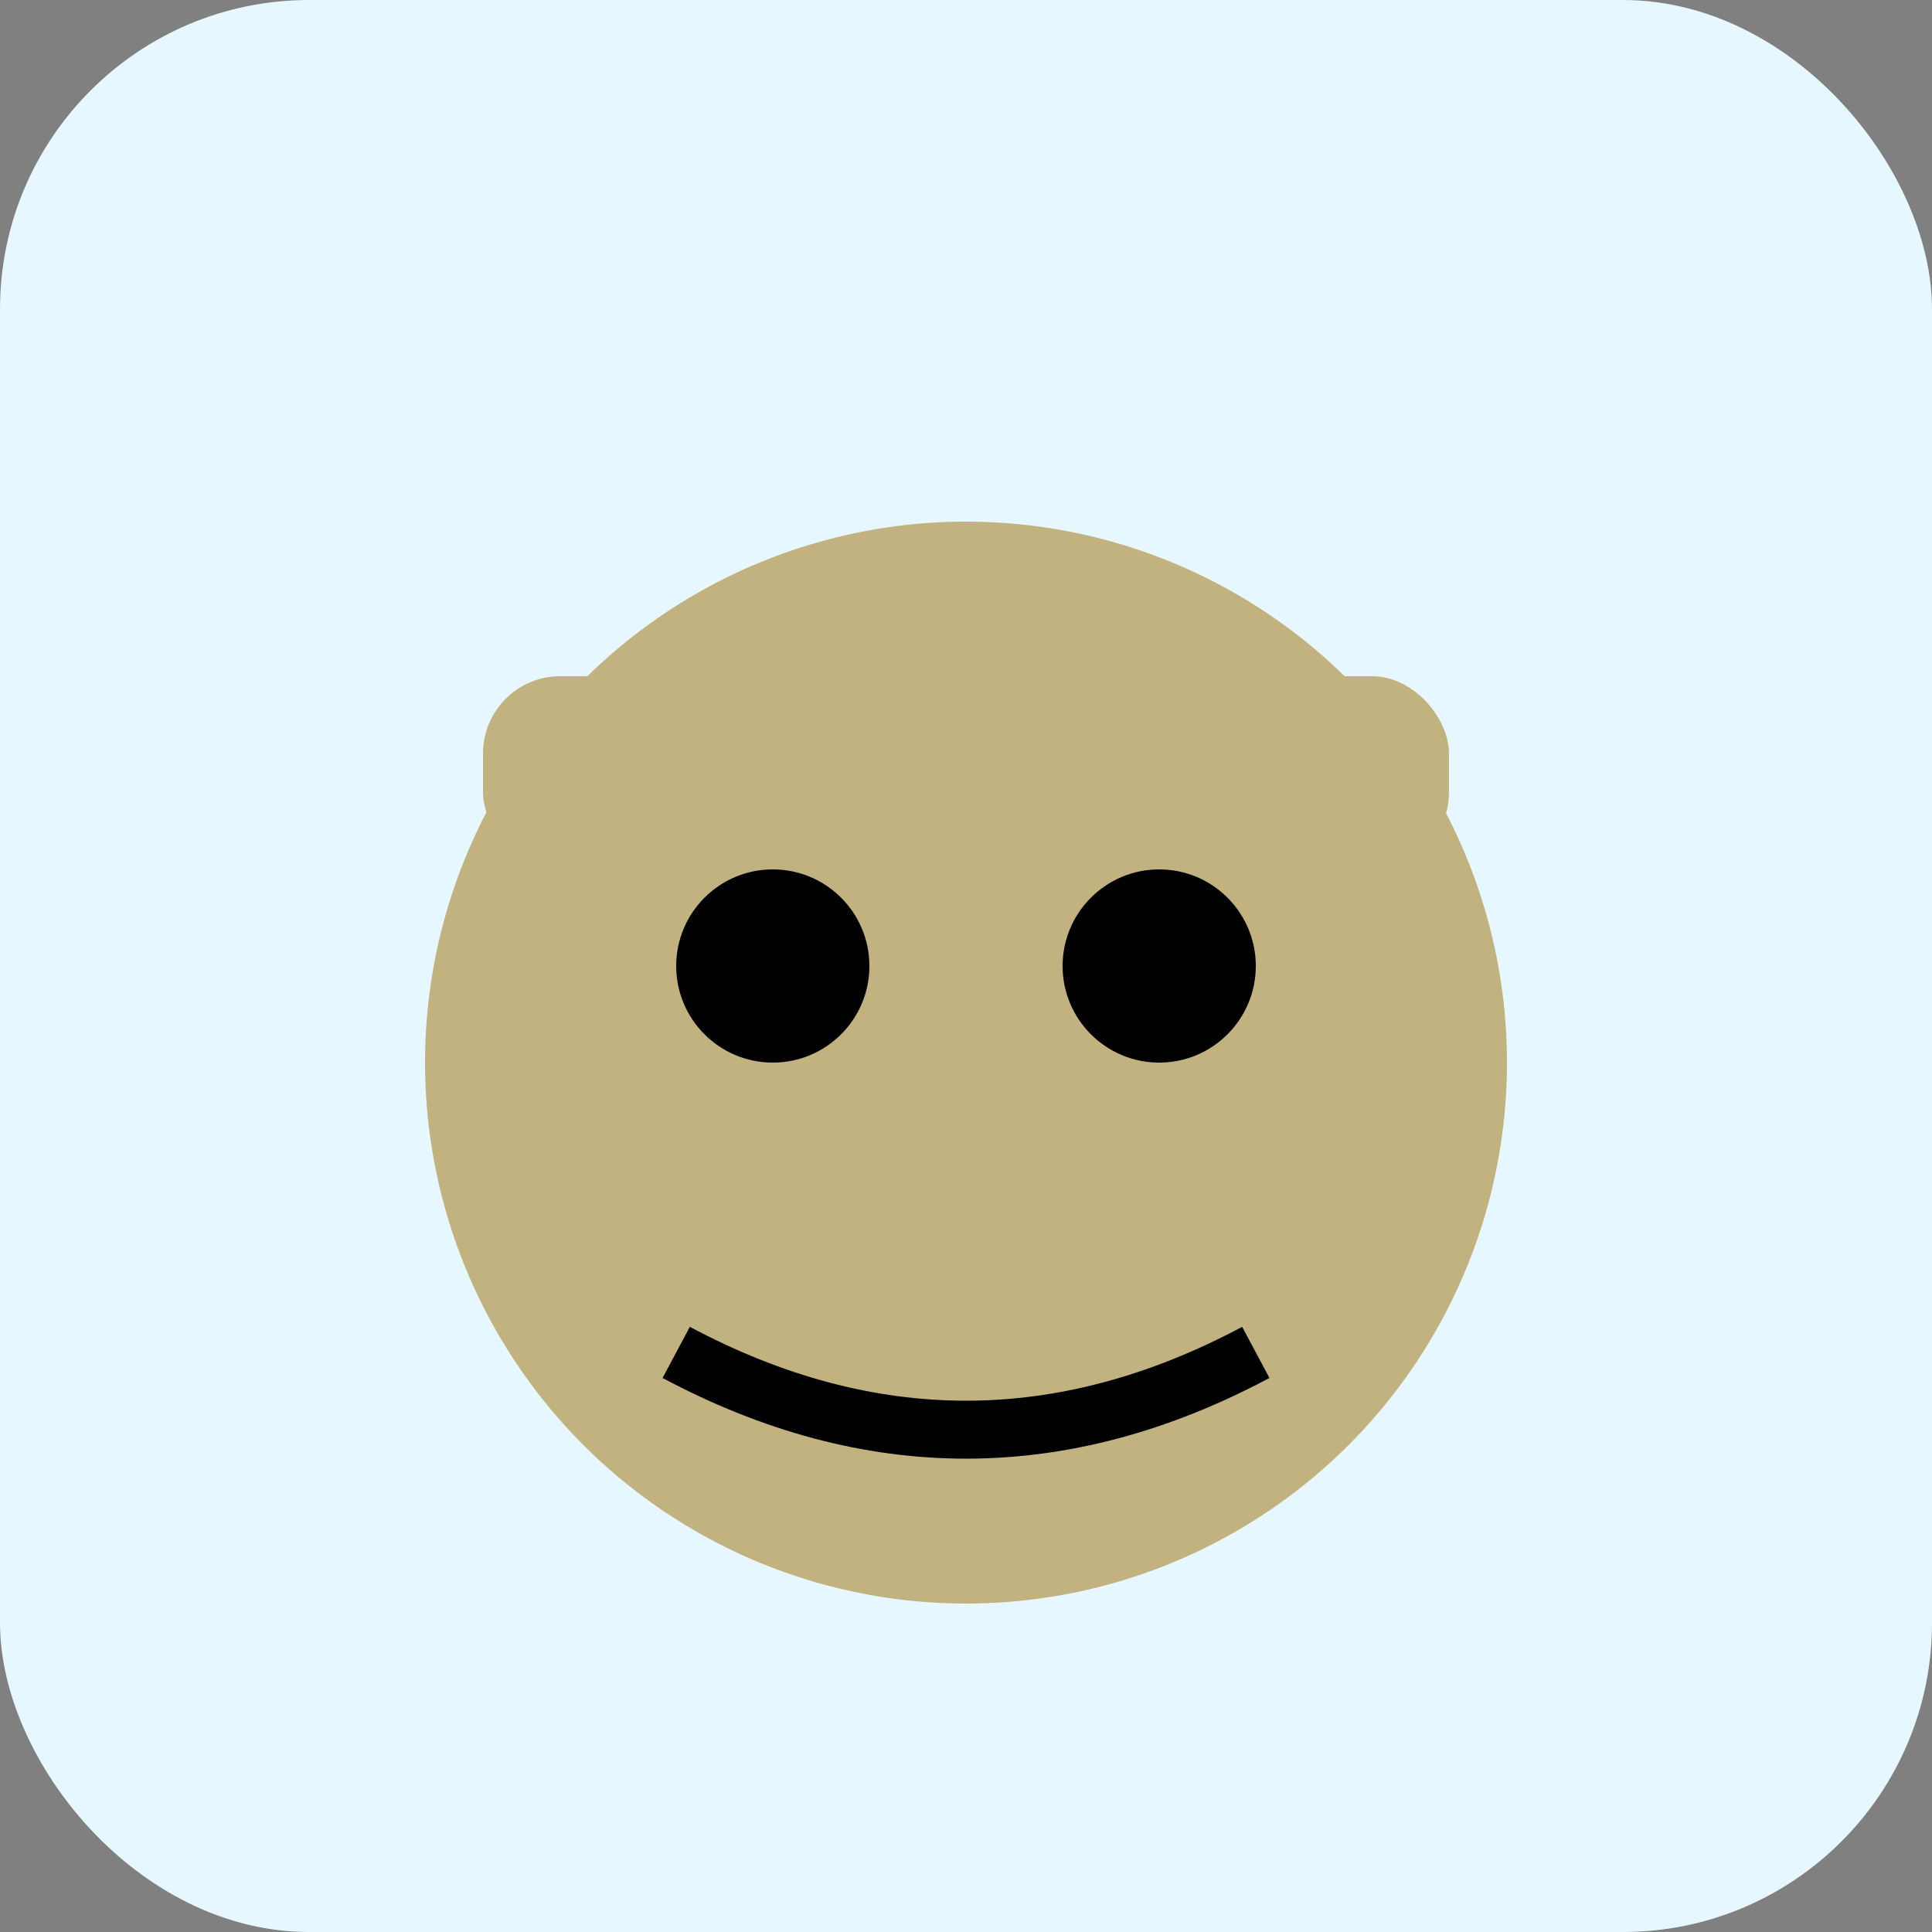 <?xml version="1.0" encoding="UTF-8"?>
<svg xmlns="http://www.w3.org/2000/svg" viewBox="0 0 100 100">
	<rect x="0" y="0" width="100" height="100" fill="#808080" stroke="none"/>
	<rect width="100" height="100" rx="16" fill="#E6F7FF"/>
	<circle cx="50" cy="55" r="28" fill="#C2B280"/>
	<circle cx="40" cy="50" r="5" fill="#000"/>
	<circle cx="60" cy="50" r="5" fill="#000"/>
	<path d="M35 70 Q50 78 65 70" stroke="#000" stroke-width="3" fill="none"/>
	<rect x="25" y="35" width="12" height="10" rx="4" fill="#C2B280"/>
	<rect x="63" y="35" width="12" height="10" rx="4" fill="#C2B280"/>
</svg>